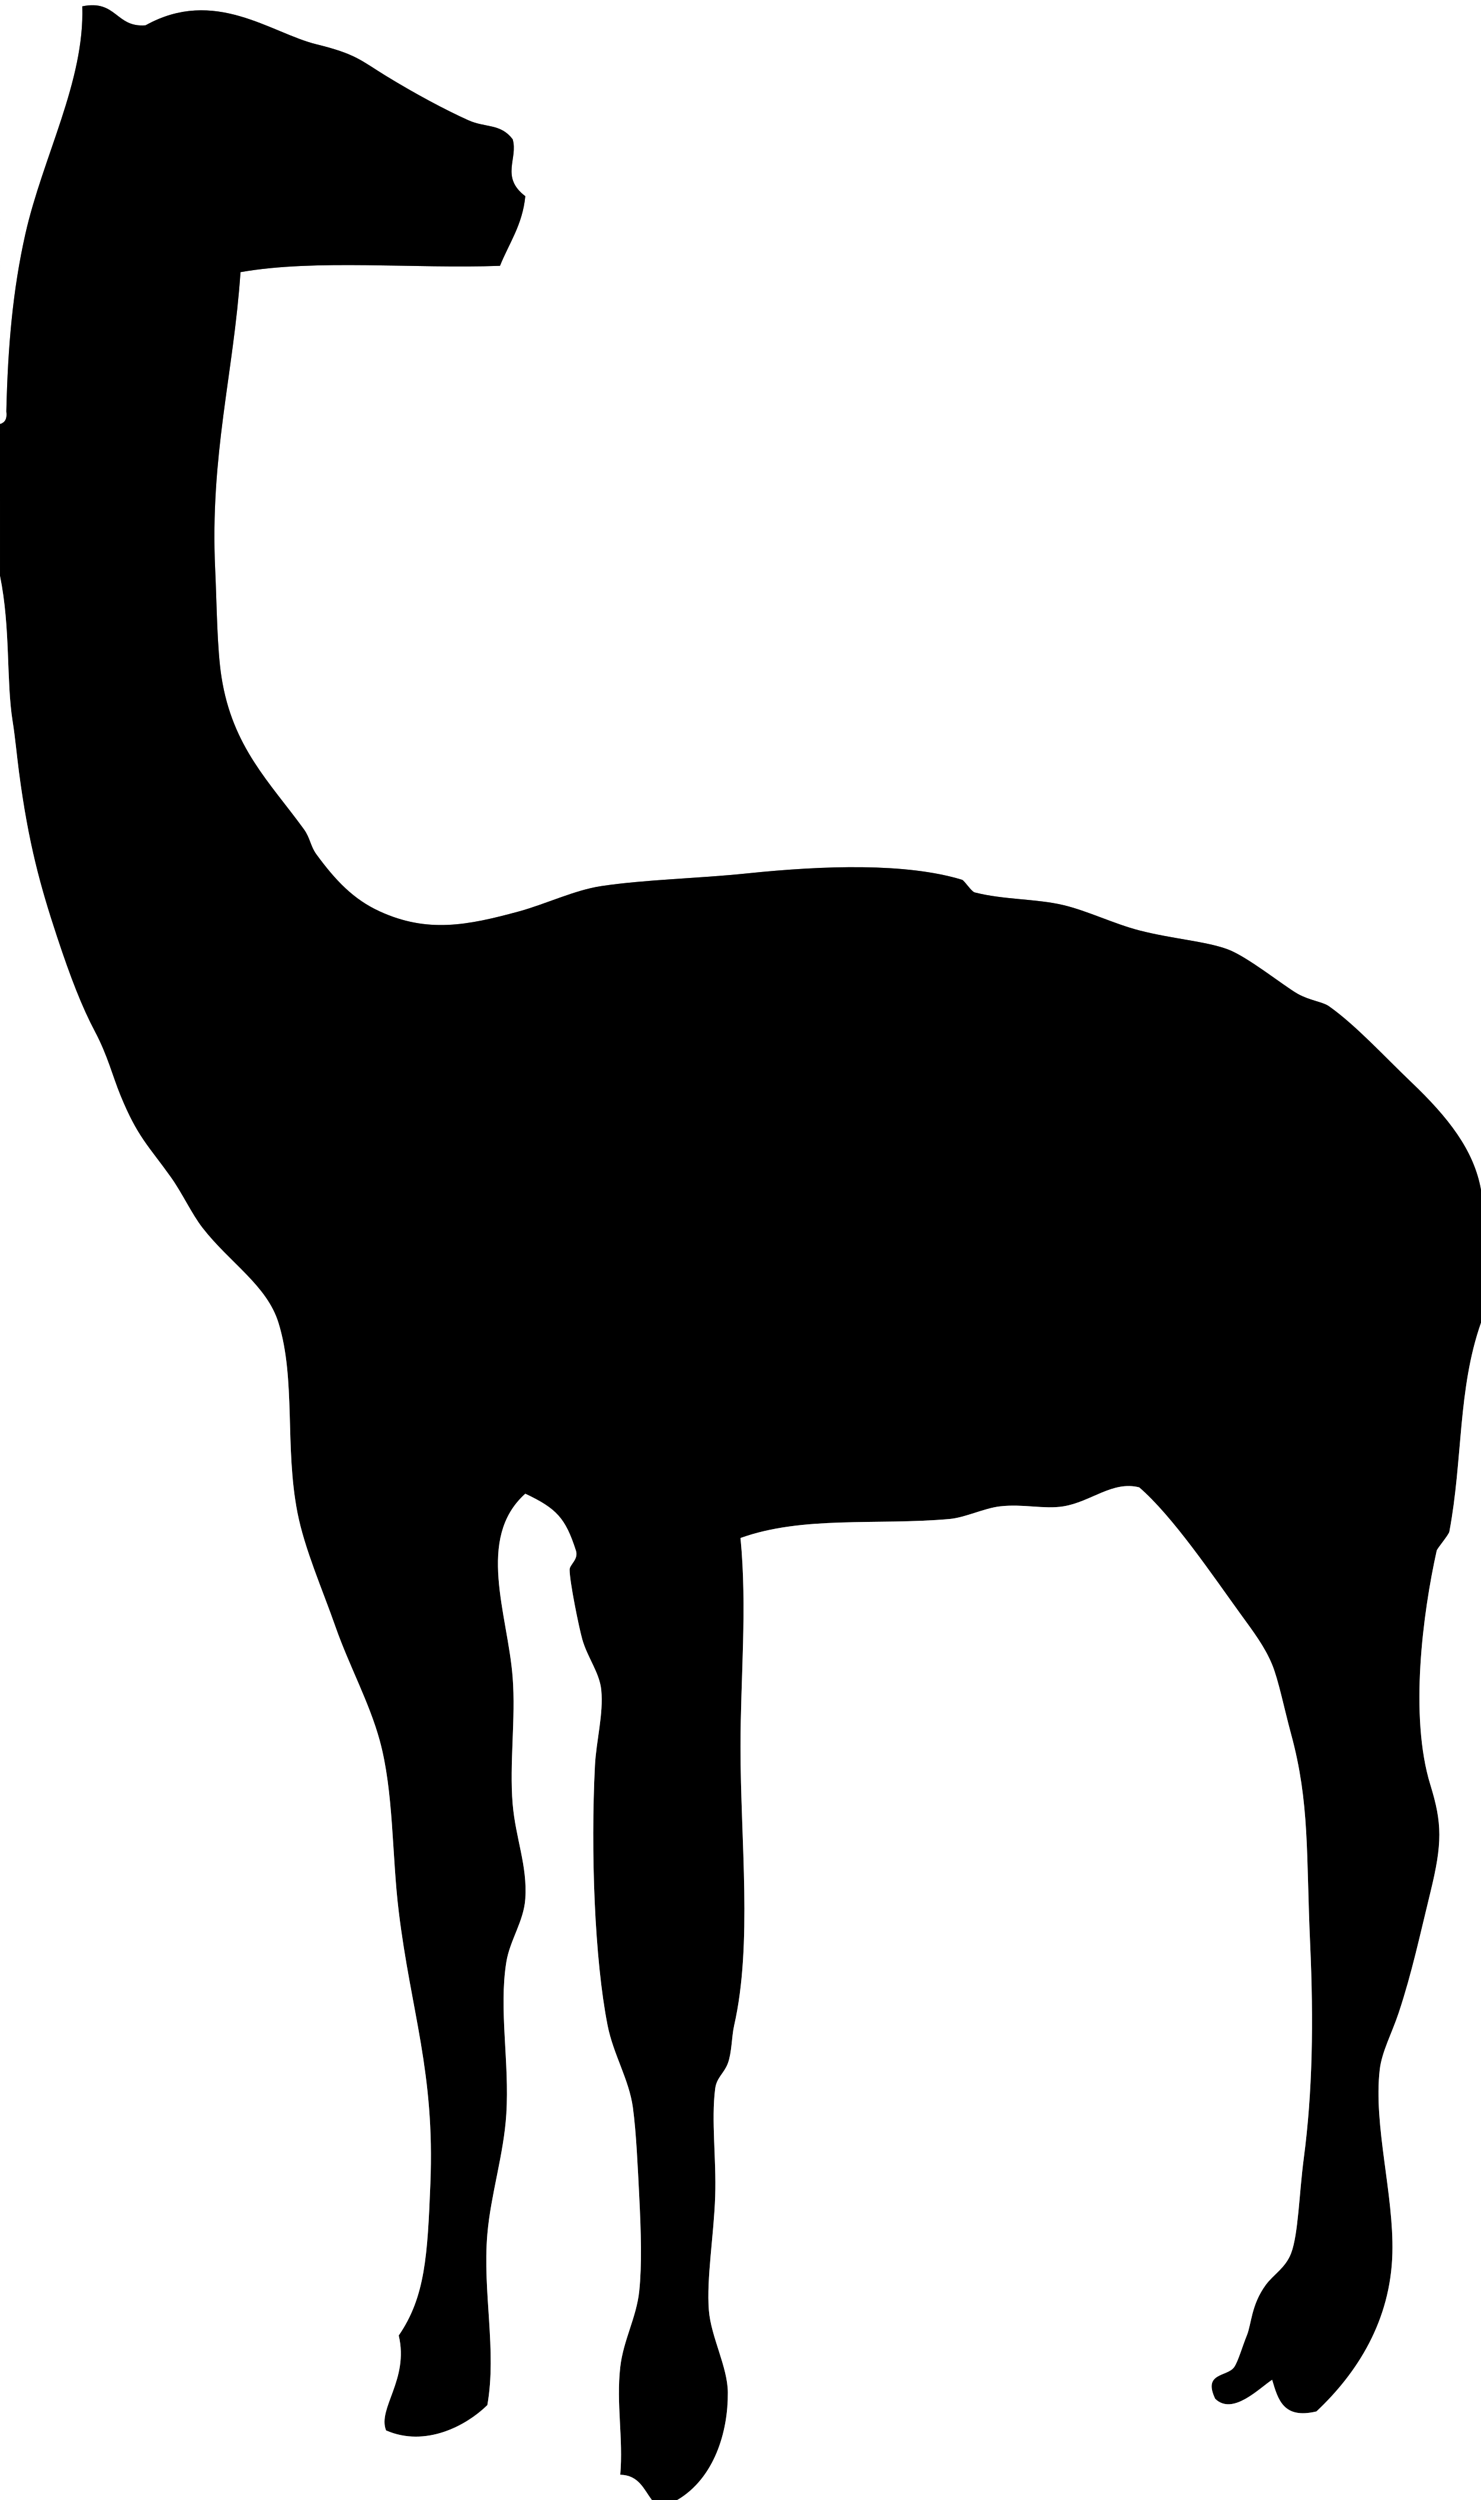 <svg xmlns="http://www.w3.org/2000/svg" xmlns:dc="http://dublincore.org/documents/dcmi-terms/" height="395" viewBox="0 0 234 395" width="234"><rect x="0" y="0" width="234" height="395" fill="#808080" stroke="none"/><g fill-rule="evenodd"><path d="M234 188c-1.115-6.28-5.179-11.445-11-17-4.259-4.064-8.771-9.002-13-12-1.045-.74-3.088-.907-5-2-2.182-1.248-7.886-5.838-11-7-3.451-1.288-8.746-1.646-14-3-3.938-1.015-8.193-3.098-12-4-4.307-1.02-9.411-.822-14-2-.533-.137-1.623-1.885-2-2-8.793-2.676-21.718-2.273-34-1-7.687.797-16.082.963-23 2-4.216.632-8.752 2.839-13 4-8.176 2.233-14.472 3.443-22 0-4.164-1.904-6.989-4.894-10-9-.97-1.323-.976-2.591-2-4-5.395-7.426-11.263-12.95-13-24-.71-4.517-.739-11.396-1-17-.841-18.089 2.907-30.919 4-47 11.903-2.098 27.496-.504 41-1 1.43-3.57 3.554-6.446 4-11-3.986-3.03-1.095-5.97-2-9-1.908-2.52-4.299-1.784-7-3-3.679-1.656-8.427-4.201-13-7-3.937-2.41-4.706-3.46-11-5-7.196-1.761-16.081-9.083-27-3-4.729.396-4.561-4.106-10-3 .392 11.841-6.255 23.788-9 36-1.961 8.726-2.754 17.576-3 28 .163 1.163-.221 1.779-1 2V0h234v188z" fill="#fff"/><path d="M234 188v21c-3.684 10.466-2.862 21.646-5 33-.097.513-1.921 2.645-2 3-2.195 9.88-4.341 26.172-1 37 1.877 6.083 1.907 9.223 0 17-1.607 6.553-2.915 12.721-5 19-1.074 3.236-2.668 6.144-3 9-1.02 8.775 2.238 19.697 2 29-.272 10.613-5.507 18.898-12 25-5.26 1.26-6.081-1.919-7-5-2.047 1.336-6.229 5.705-9 3-1.987-4.178 1.896-3.44 3-5 .622-.88 1.304-3.298 2-5 .748-1.828.683-4.836 3-8 1.205-1.646 3.115-2.668 4-5 1.142-3.01 1.263-9.417 2-15 1.381-10.455 1.567-21.504 1-34-.633-13.939-.043-22.128-3-33-1.08-3.971-1.995-8.565-3-11-1.173-2.843-2.967-5.194-5-8-4.347-6-10.683-15.412-16-20-4.231-1.081-7.623 2.295-12 3-3.039.49-6.313-.422-10 0-2.503.286-5.491 1.78-8 2-11.553 1.012-23.143-.539-33 3 1.078 11.088 0 22.095 0 33 0 14.879 1.917 31.146-1 44-.412 1.814-.358 4.274-1 6-.59 1.586-1.775 2.234-2 4-.646 5.077.195 11 0 17-.198 6.092-1.393 13.018-1 18 .336 4.262 2.965 8.933 3 13 .055 6.305-2.194 13.6-8 17h-4c-1.286-1.714-2.068-3.933-5-4 .498-5.666-.658-11.241 0-17 .489-4.283 2.559-7.824 3-12 .437-4.132.289-9.312 0-15-.226-4.44-.469-10.09-1-14-.605-4.454-3.089-8.382-4-13-2.068-10.481-2.681-27.596-2-41 .203-4.001 1.38-8.212 1-12-.274-2.736-2.182-5.105-3-8-.51-1.804-2-9.076-2-11 0-.808 1.443-1.619 1-3-1.665-5.189-3.078-6.664-8-9-7.851 7.053-2.766 19.054-2 29 .505 6.563-.531 13.621 0 20 .452 5.429 2.352 9.755 2 15-.239 3.554-2.45 6.57-3 10-1.204 7.51.51 15.797 0 24-.396 6.377-2.475 12.782-3 19-.775 9.177 1.525 18.386 0 27-3.318 3.27-9.799 6.711-16 4-1.397-3.481 3.66-8.037 2-15 4.179-6.08 4.545-12.61 5-24 .708-17.7-3.041-26.98-5-43-1.091-8.922-.787-18.898-3-27-1.648-6.034-4.831-11.807-7-18-2.044-5.838-4.876-12.247-6-18-2.033-10.406-.241-21.083-3-30-1.833-5.926-7.691-9.452-12-15-1.72-2.214-3.188-5.454-5-8-3.547-4.985-5.269-6.308-8-13-1.221-2.99-2.019-6.262-4-10-2.066-3.899-3.885-8.598-6-15-2.606-7.891-4.512-14.696-6-26-.354-2.686-.612-5.589-1-8-1.033-6.411-.321-14.801-2-23V67c.779-.221 1.163-.837 1-2 .246-10.424 1.039-19.274 3-28 2.745-12.212 9.392-24.159 9-36 5.439-1.106 5.271 3.396 10 3 10.919-6.083 19.804 1.239 27 3 6.294 1.54 7.063 2.59 11 5 4.573 2.799 9.321 5.344 13 7 2.701 1.216 5.092.48 7 3 .905 3.03-1.986 5.97 2 9-.446 4.554-2.57 7.43-4 11-13.504.496-29.097-1.098-41 1-1.093 16.081-4.841 28.911-4 47 .261 5.604.29 12.483 1 17 1.737 11.05 7.605 16.574 13 24 1.024 1.409 1.03 2.677 2 4 3.011 4.106 5.836 7.096 10 9 7.528 3.443 13.824 2.233 22 0 4.248-1.161 8.784-3.368 13-4 6.918-1.037 15.313-1.203 23-2 12.282-1.273 25.207-1.676 34 1 .377.115 1.467 1.863 2 2 4.589 1.178 9.693.98 14 2 3.807.902 8.063 2.985 12 4 5.254 1.354 10.549 1.712 14 3 3.114 1.162 8.818 5.752 11 7 1.912 1.093 3.955 1.26 5 2 4.229 2.998 8.741 7.936 13 12 5.821 5.555 9.885 10.72 11 17z"/><path d="M0 91c1.679 8.199.967 16.589 2 23 .388 2.411.646 5.314 1 8 1.488 11.304 3.394 18.109 6 26 2.115 6.402 3.934 11.101 6 15 1.981 3.738 2.779 7.01 4 10 2.731 6.692 4.453 8.015 8 13 1.812 2.546 3.28 5.786 5 8 4.309 5.548 10.167 9.074 12 15 2.759 8.917.967 19.594 3 30 1.124 5.753 3.956 12.162 6 18 2.169 6.193 5.352 11.966 7 18 2.213 8.102 1.909 18.078 3 27 1.959 16.02 5.708 25.3 5 43-.455 11.39-.821 17.92-5 24 1.66 6.963-3.397 11.519-2 15 6.201 2.711 12.682-.73 16-4 1.525-8.614-.775-17.823 0-27 .525-6.218 2.604-12.623 3-19 .51-8.203-1.204-16.49 0-24 .55-3.43 2.761-6.446 3-10 .352-5.245-1.548-9.571-2-15-.531-6.379.505-13.437 0-20-.766-9.946-5.851-21.947 2-29 4.922 2.336 6.335 3.811 8 9 .443 1.381-1 2.192-1 3 0 1.924 1.49 9.196 2 11 .818 2.895 2.726 5.264 3 8 .38 3.788-.797 7.999-1 12-.681 13.404-.068 30.519 2 41 .911 4.618 3.395 8.546 4 13 .531 3.91.774 9.56 1 14 .289 5.688.437 10.868 0 15-.441 4.176-2.511 7.717-3 12-.658 5.759.498 11.334 0 17 2.932.067 3.714 2.286 5 4H0V91zM234 209v186H107c5.806-3.4 8.055-10.695 8-17-.035-4.067-2.664-8.738-3-13-.393-4.982.802-11.908 1-18 .195-6-.646-11.923 0-17 .225-1.766 1.41-2.414 2-4 .642-1.726.588-4.186 1-6 2.917-12.854 1-29.121 1-44 0-10.905 1.078-21.912 0-33 9.857-3.539 21.447-1.988 33-3 2.509-.22 5.497-1.714 8-2 3.687-.422 6.961.49 10 0 4.377-.705 7.769-4.081 12-3 5.317 4.588 11.653 14 16 20 2.033 2.806 3.827 5.157 5 8 1.005 2.435 1.92 7.029 3 11 2.957 10.872 2.367 19.061 3 33 .567 12.496.381 23.545-1 34-.737 5.583-.858 11.99-2 15-.885 2.332-2.795 3.354-4 5-2.317 3.164-2.252 6.172-3 8-.696 1.702-1.378 4.12-2 5-1.104 1.56-4.987.822-3 5 2.771 2.705 6.953-1.664 9-3 .919 3.081 1.74 6.26 7 5 6.493-6.102 11.728-14.387 12-25 .238-9.303-3.02-20.225-2-29 .332-2.856 1.926-5.764 3-9 2.085-6.279 3.393-12.447 5-19 1.907-7.777 1.877-10.917 0-17-3.341-10.828-1.195-27.12 1-37 .079-.355 1.903-2.487 2-3 2.138-11.354 1.316-22.534 5-33z" fill="#fff"/></g></svg>